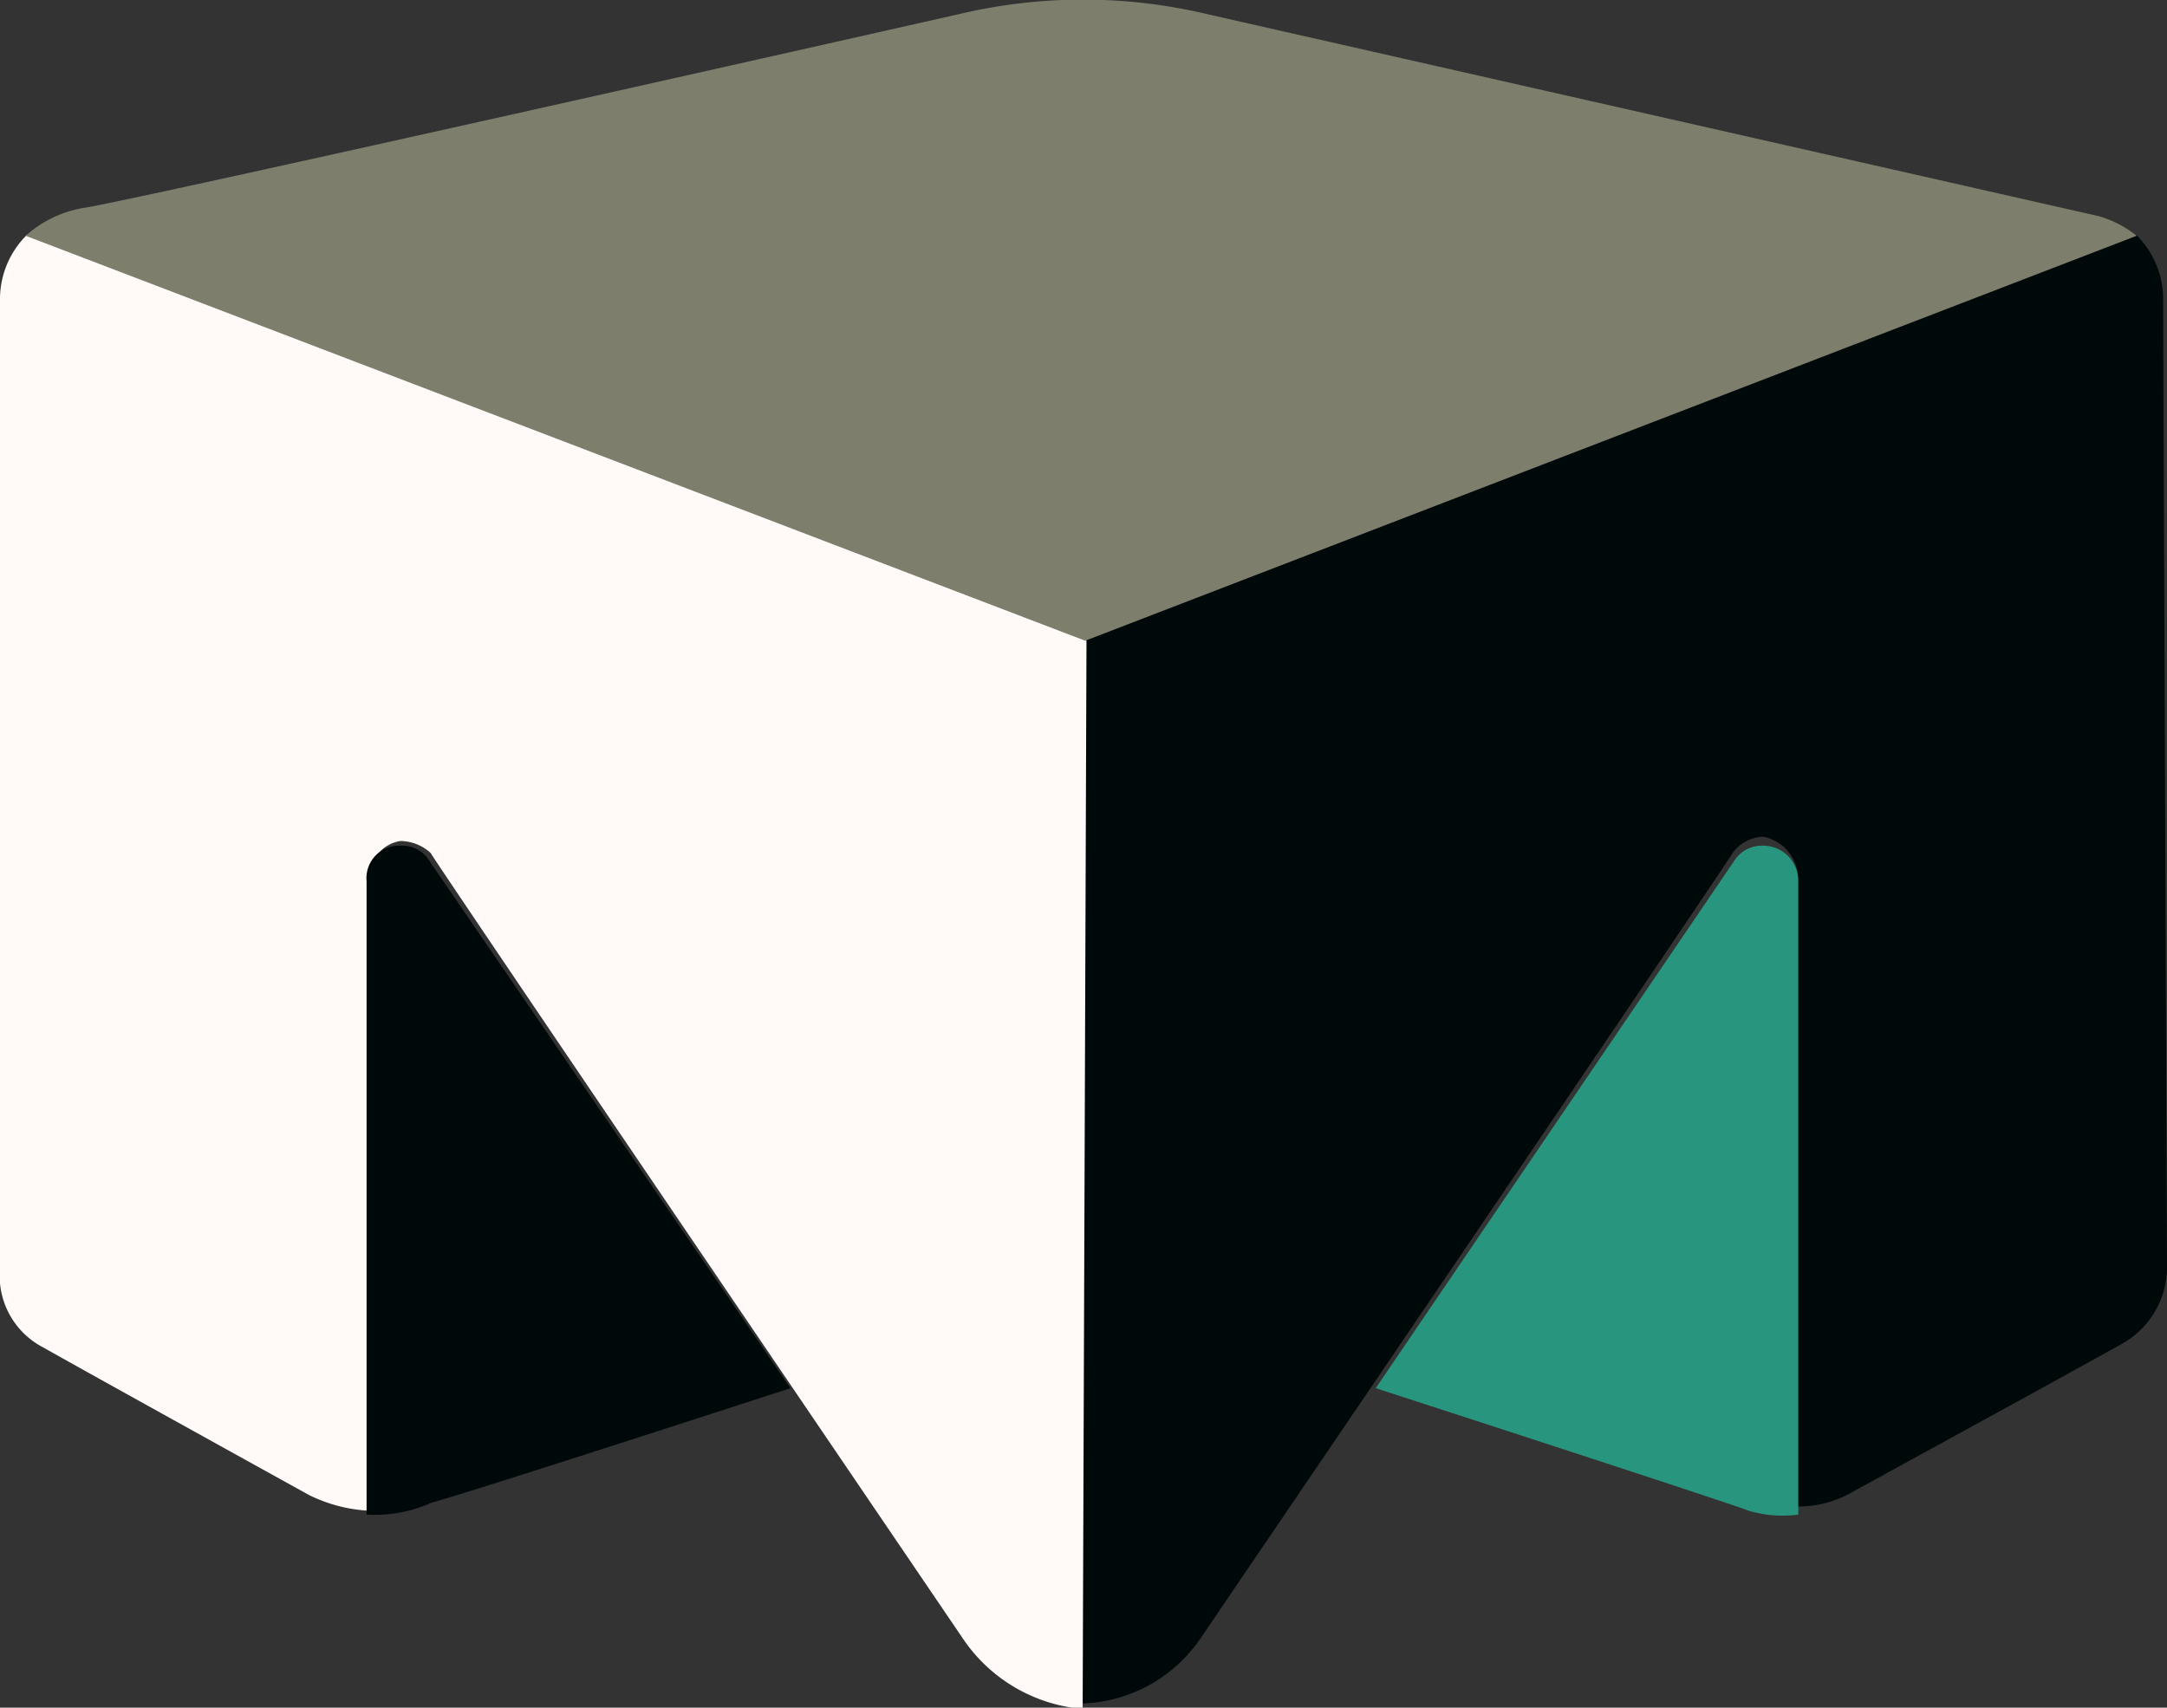 <svg xmlns="http://www.w3.org/2000/svg" viewBox="0 0 50.72 39.98"><rect x="0" y="0" width="50.72" height="39.98" fill="#333333" stroke="none"/><defs><style>.cls-1{fill:#00090a;}.cls-2{fill:#fffaf7;}.cls-3{fill:#7d7e6c;}.cls-4{fill:#28967f;}</style></defs><title>Asset 1</title><g id="Layer_2" data-name="Layer 2"><g id="Layer_1-2" data-name="Layer 1"><g id="Canvas"><g id="Group"><g id="Group-2" data-name="Group"><g id="Vector"><path id="path0_fill" data-name="path0 fill" class="cls-1" d="M25.39,15,50,5.5A2.11,2.11,0,0,1,50.63,7c0,1,.09,22.62.09,22.62a2.06,2.06,0,0,1-1.07,1.85c-1.16.65-6.24,3.43-6.24,3.43a2.53,2.53,0,0,1-1.34.37V20.42a1,1,0,0,0-.8-.83.92.92,0,0,0-.71.37c-.09.19-12.49,18.44-12.49,18.44a3.49,3.49,0,0,1-2.68,1.48H25.3Z"/></g><g id="Vector-2" data-name="Vector"><path id="path1_fill" data-name="path1 fill" class="cls-2" d="M25.43,15,.63,5.5A2.11,2.11,0,0,0,0,7V29.69a1.89,1.89,0,0,0,1,1.85C2.15,32.19,7.23,35,7.23,35a3.58,3.58,0,0,0,1.43.37V20.52a.84.84,0,0,1,.71-.83,1.06,1.06,0,0,1,.71.28c.09.19,12.49,18.44,12.49,18.44A3.76,3.76,0,0,0,25.25,40h.09Z"/></g><g id="Vector-3" data-name="Vector"><path id="path2_fill" data-name="path2 fill" class="cls-3" d="M.6,5.52a2.72,2.72,0,0,1,1.34-.65C2.74,4.78,22.45.33,22.45.33a12.56,12.56,0,0,1,5.8,0L49.12,5.06a2.55,2.55,0,0,1,.89.46L25.4,15Z"/></g></g><g id="Group-3" data-name="Group"><g id="Vector-4" data-name="Vector"><path id="path3_fill" data-name="path3 fill" class="cls-1" d="M18.5,32.5,10,20.08a.74.74,0,0,0-.62-.28.76.76,0,0,0-.8.83V35.46a3.21,3.21,0,0,0,1.52-.28C11.1,34.91,18.5,32.5,18.5,32.5Z"/></g><g id="Vector-5" data-name="Vector"><path id="path4_fill" data-name="path4 fill" class="cls-4" d="M32.2,32.5l8.38-12.33a.77.77,0,0,1,.71-.37.82.82,0,0,1,.8.83V35.46a2.79,2.79,0,0,1-1.16-.09C40.49,35.19,32.2,32.5,32.2,32.5Z"/></g></g></g></g></g></g></svg>